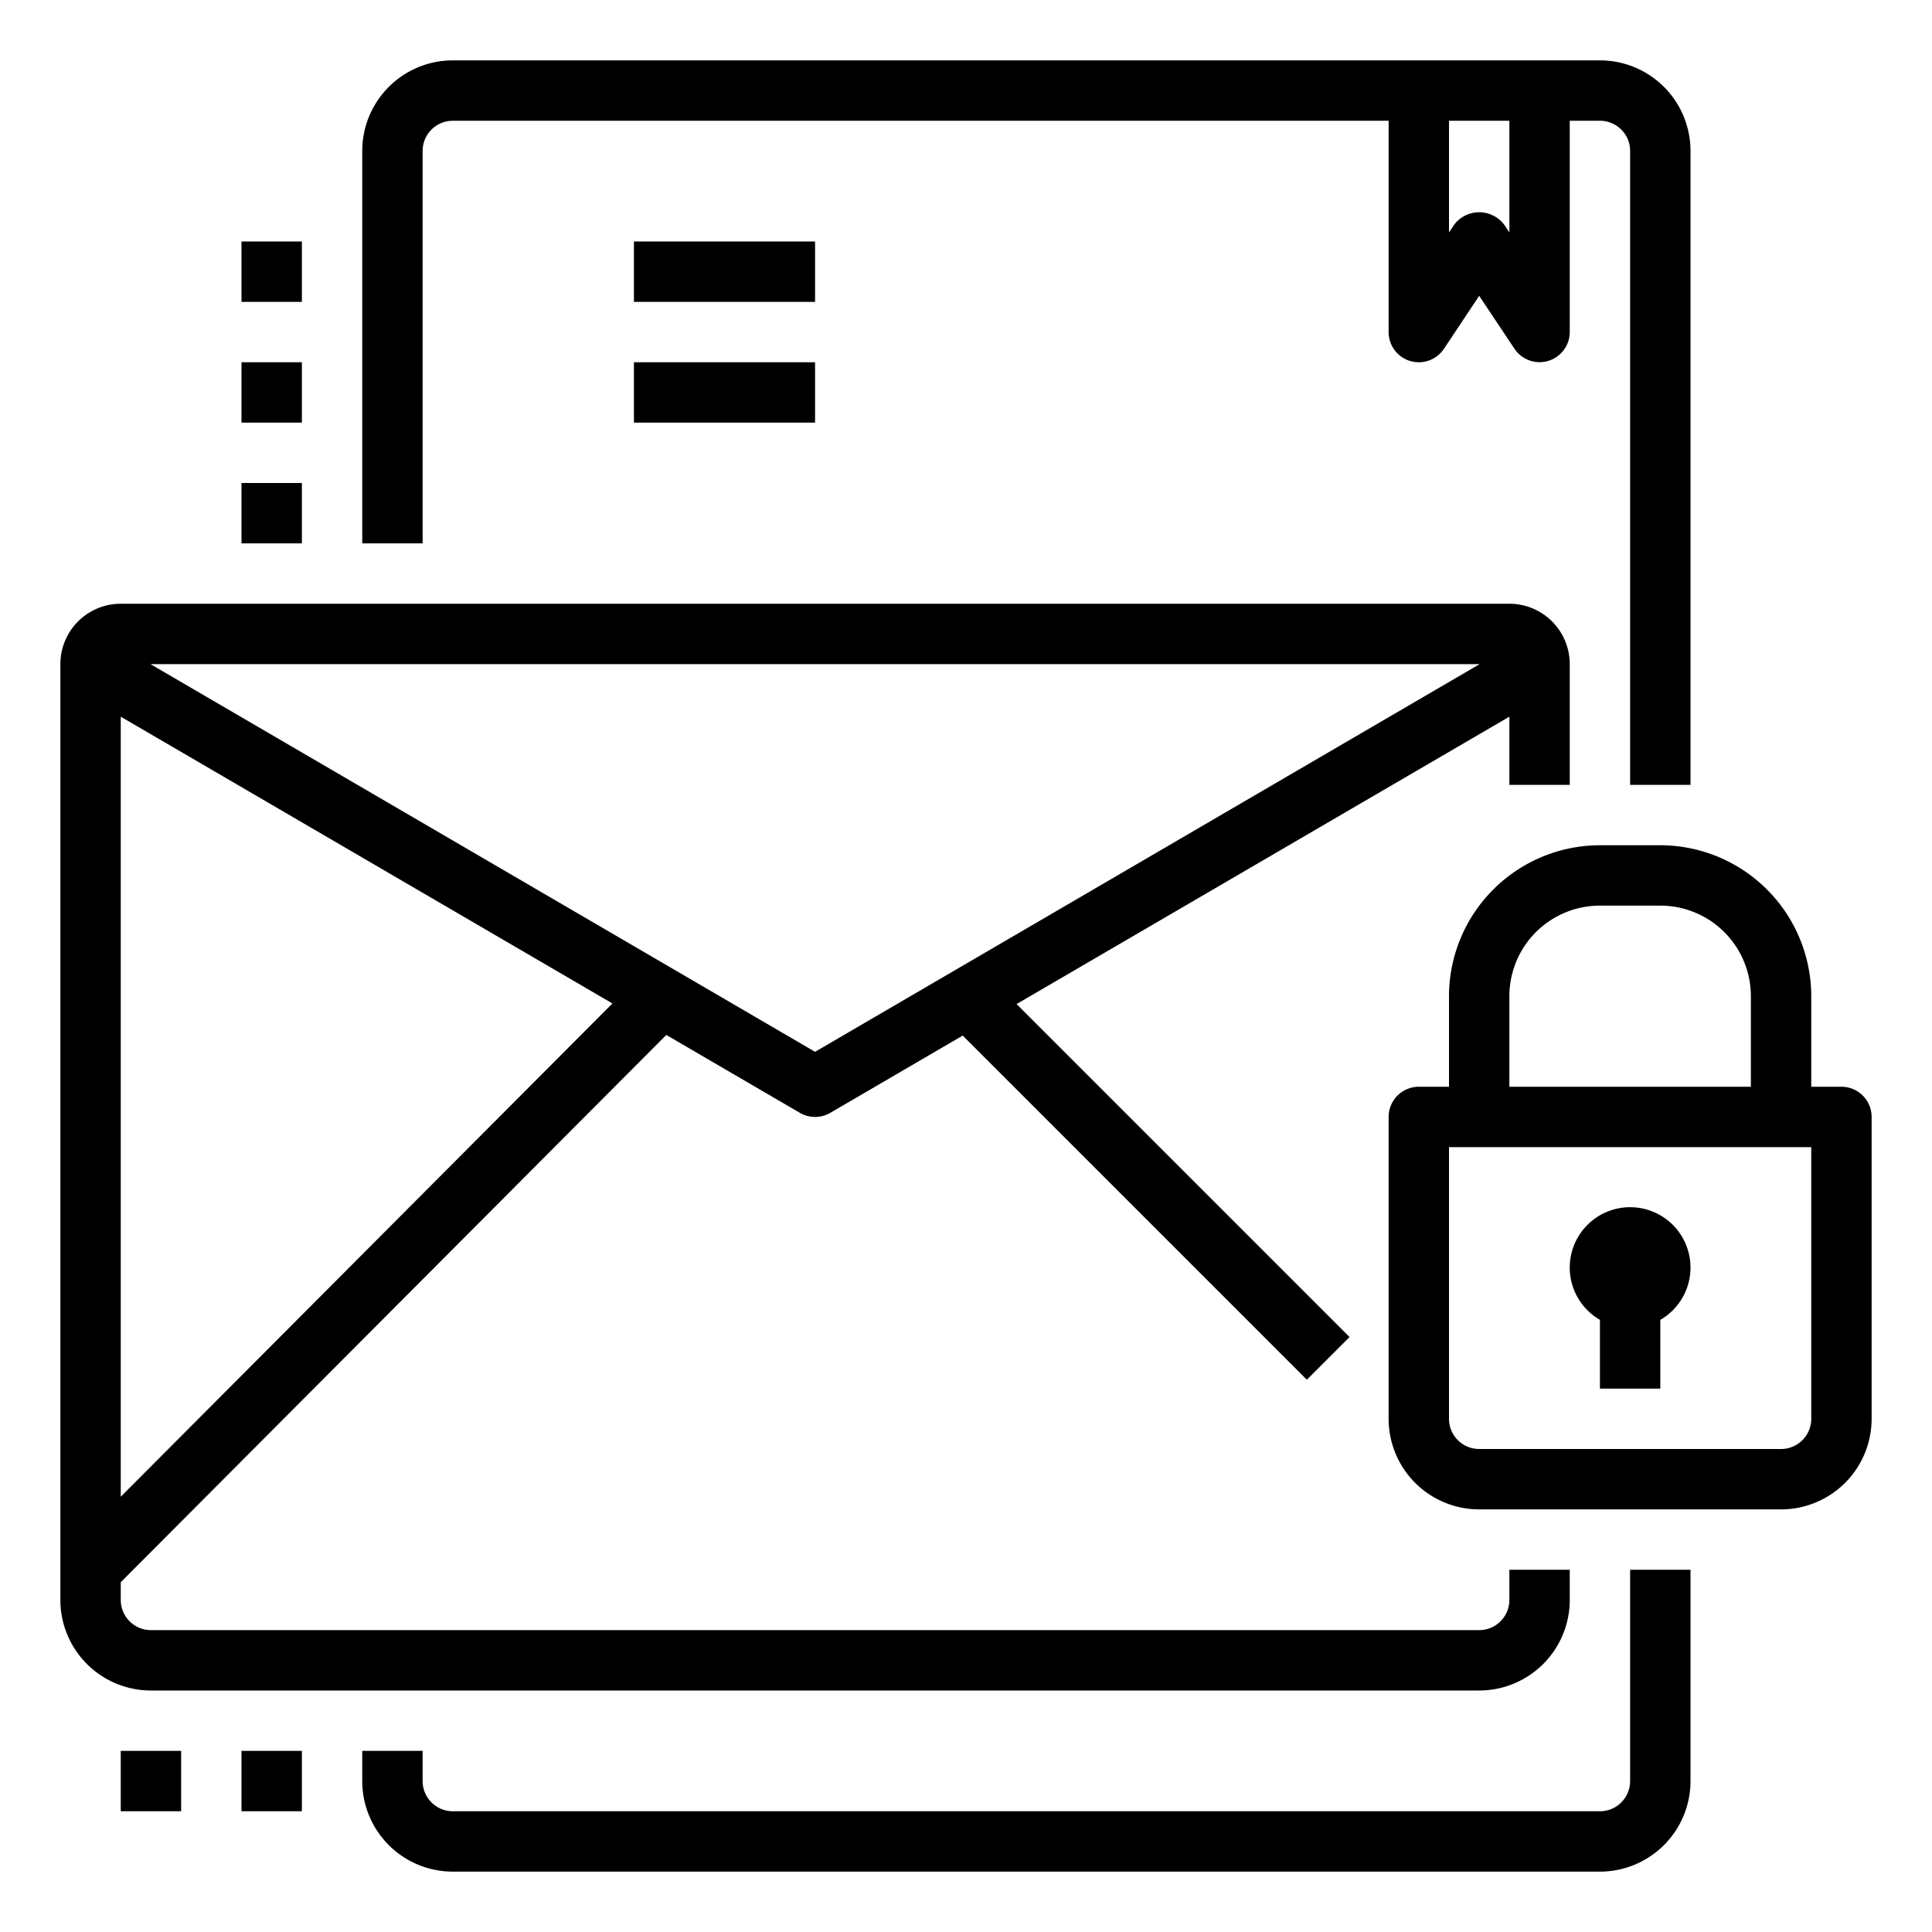 <svg xmlns="http://www.w3.org/2000/svg" viewBox="0 0 64 64" x="0px" y="0px"><g><path d="M54,59a1,1,0,0,1-1,1H15a1,1,0,0,1-1-1V58H12v1a3,3,0,0,0,3,3H53a3,3,0,0,0,3-3V52H54Z"></path><path d="M14,5a1,1,0,0,1,1-1H46v7a1,1,0,0,0,1.832.555L49,9.8l1.168,1.752A1,1,0,0,0,52,11V4h1a1,1,0,0,1,1,1V26h2V5a3,3,0,0,0-3-3H15a3,3,0,0,0-3,3V18h2ZM50,7.7l-.168-.252a1.039,1.039,0,0,0-1.664,0L48,7.7V4h2Z"></path><rect x="21" y="8" width="6" height="2"></rect><rect x="21" y="12" width="6" height="2"></rect><path d="M61,36H60V33a5.006,5.006,0,0,0-5-5H53a5.006,5.006,0,0,0-5,5v3H47a1,1,0,0,0-1,1V47a3,3,0,0,0,3,3H59a3,3,0,0,0,3-3V37A1,1,0,0,0,61,36ZM50,33a3,3,0,0,1,3-3h2a3,3,0,0,1,3,3v3H50ZM60,47a1,1,0,0,1-1,1H49a1,1,0,0,1-1-1V38H60Z"></path><path d="M53,43.722V46h2V43.722a2,2,0,1,0-2,0Z"></path><path d="M49,56a3,3,0,0,0,3-3V52H50v1a1,1,0,0,1-1,1H5a1,1,0,0,1-1-1v-.587L22.072,34.284l4.424,2.58a1,1,0,0,0,1.008,0l4.387-2.559,11.4,11.4,1.414-1.414-11.03-11.03L50,23.741V26h2V22a2,2,0,0,0-2-2H4a2,2,0,0,0-2,2V53a3,3,0,0,0,3,3ZM4,49.581V23.741l16.287,9.5ZM27,34.843,4.985,22h44.03Z"></path><rect x="8" y="58" width="2" height="2"></rect><rect x="4" y="58" width="2" height="2"></rect><rect x="8" y="16" width="2" height="2"></rect><rect x="8" y="12" width="2" height="2"></rect><rect x="8" y="8" width="2" height="2"></rect></g></svg>